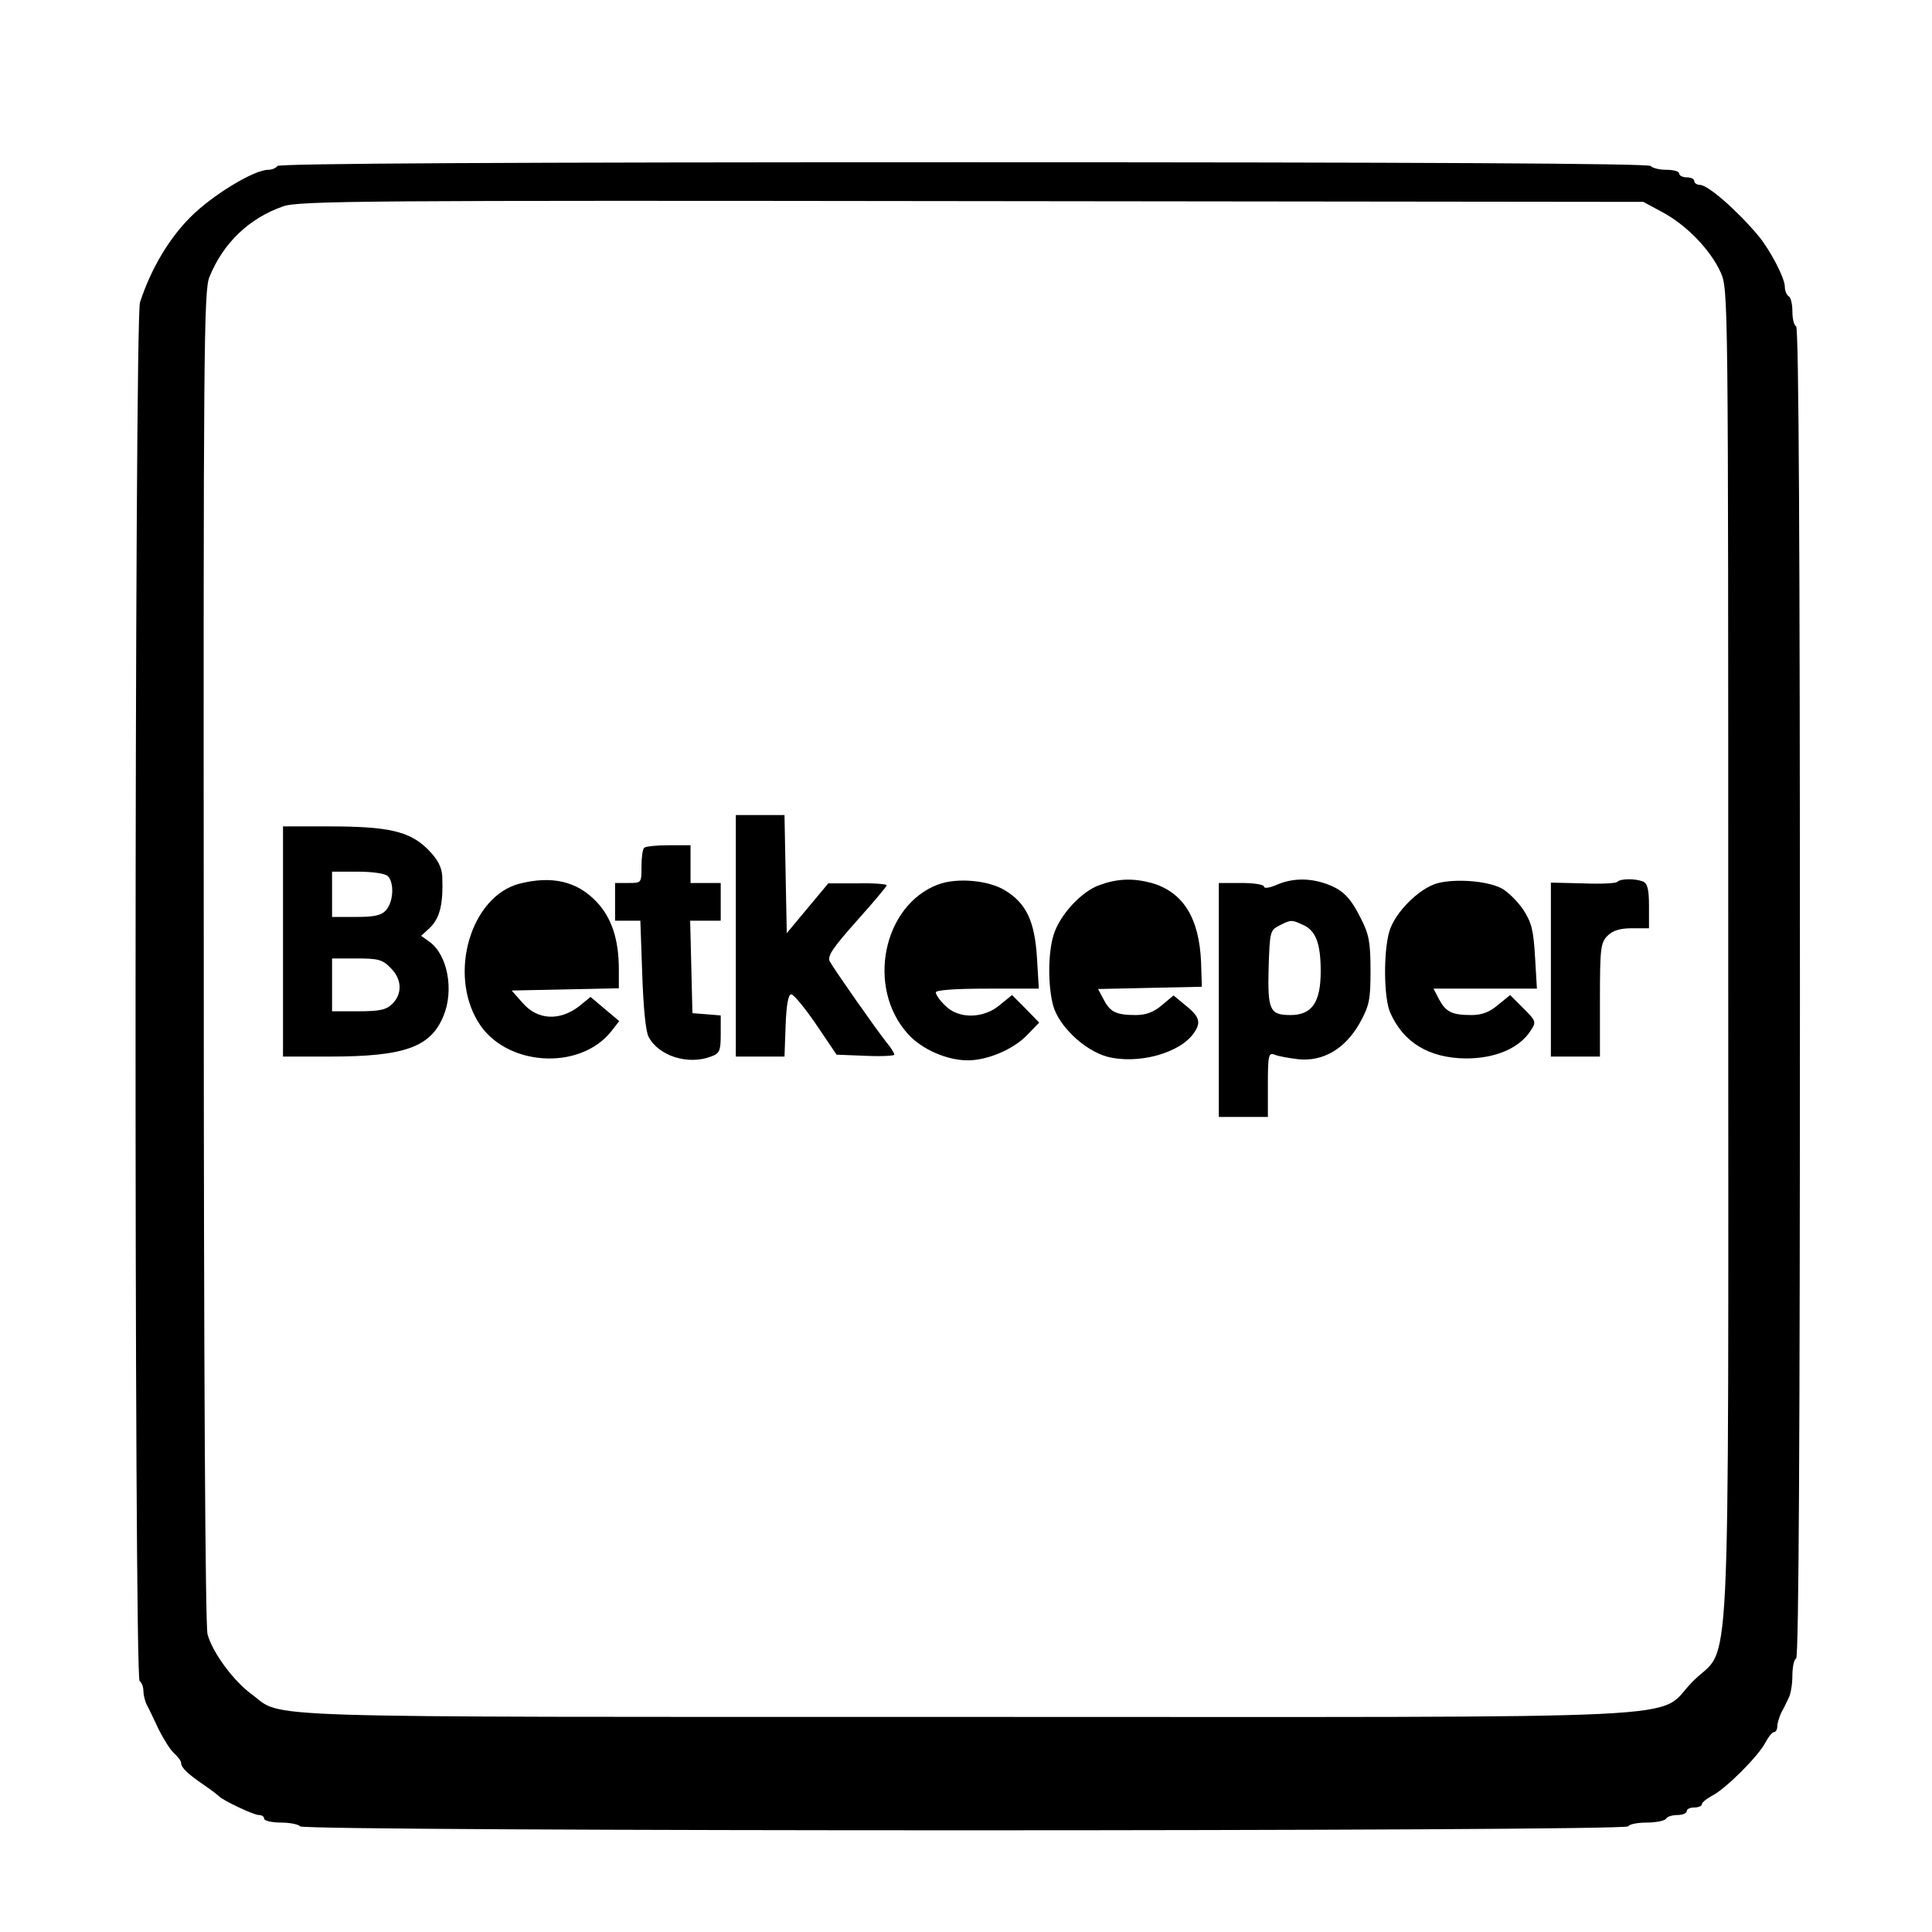 <?xml version="1.0" standalone="no"?>
<!DOCTYPE svg PUBLIC "-//W3C//DTD SVG 20010904//EN"
 "http://www.w3.org/TR/2001/REC-SVG-20010904/DTD/svg10.dtd">
<svg version="1.0" xmlns="http://www.w3.org/2000/svg"
 width="512pt" height="512pt" viewBox="0 0 512 512"
 preserveAspectRatio="xMidYMid meet">
<g transform="translate(0,512) scale(0.1,-0.1)"
fill="#000000" stroke="none">
<path d="M735 4680 c-3 -5 -14 -10 -24 -10 -38 0 -148 -67 -206 -125 -58 -58
-105 -138 -134 -226 -15 -47 -16 -3645 -1 -3654 5 -3 10 -15 10 -26 0 -10 4
-27 9 -37 5 -9 19 -38 31 -64 13 -26 31 -55 41 -64 11 -10 19 -21 19 -26 0
-12 16 -28 60 -58 19 -13 37 -27 40 -30 10 -11 92 -50 106 -50 8 0 14 -4 14
-10 0 -5 20 -10 44 -10 25 0 48 -5 51 -10 9 -14 3511 -14 3520 0 3 6 26 10 50
10 24 0 47 5 50 10 3 6 17 10 31 10 13 0 24 5 24 10 0 6 9 10 20 10 11 0 20 4
20 8 0 5 12 15 27 23 36 18 124 106 142 142 8 15 18 27 23 27 4 0 8 7 8 15 0
8 5 24 10 35 6 11 15 29 20 40 6 11 10 38 10 59 0 22 4 43 10 46 7 4 10 603
10 1765 0 1162 -3 1761 -10 1765 -6 3 -10 21 -10 40 0 19 -4 37 -10 40 -5 3
-10 14 -10 25 0 23 -38 96 -70 135 -58 69 -134 135 -155 135 -8 0 -15 5 -15
10 0 6 -9 10 -20 10 -11 0 -20 5 -20 10 0 6 -15 10 -34 10 -19 0 -38 5 -41 10
-4 7 -622 10 -1820 10 -1198 0 -1816 -3 -1820 -10z m3670 -122 c64 -34 128
-100 155 -160 20 -46 20 -51 20 -1811 0 -2015 9 -1819 -94 -1923 -104 -104 93
-94 -1927 -94 -1938 0 -1805 -4 -1892 60 -49 36 -104 111 -117 159 -6 22 -10
709 -10 1797 -1 1596 0 1765 15 1800 37 91 106 156 195 187 40 15 226 16 1825
14 l1780 -2 50 -27z"/>
<path d="M1950 2640 l0 -320 65 0 64 0 3 83 c2 54 7 82 15 82 6 0 36 -36 66
-80 l54 -80 77 -3 c42 -2 76 0 76 3 0 4 -9 19 -21 33 -30 38 -139 194 -150
214 -7 14 7 35 71 107 44 49 80 92 80 95 0 3 -35 6 -77 5 l-78 0 -55 -66 -55
-66 -3 156 -3 157 -64 0 -65 0 0 -320z"/>
<path d="M750 2625 l0 -305 125 0 c197 0 266 25 300 107 29 69 11 164 -38 198
l-21 15 22 20 c28 27 37 63 34 139 -2 24 -12 44 -39 71 -48 47 -103 60 -263
60 l-120 0 0 -305z m278 173 c17 -17 15 -68 -5 -90 -12 -14 -31 -18 -80 -18
l-63 0 0 60 0 60 68 0 c40 0 73 -5 80 -12z m7 -243 c30 -29 32 -68 5 -95 -16
-16 -33 -20 -90 -20 l-70 0 0 70 0 70 65 0 c57 0 69 -3 90 -25z"/>
<path d="M1707 2873 c-4 -3 -7 -26 -7 -50 0 -43 0 -43 -35 -43 l-35 0 0 -50 0
-50 34 0 33 0 5 -142 c3 -87 9 -152 17 -166 27 -51 105 -75 165 -52 23 8 26
15 26 59 l0 50 -37 3 -38 3 -3 123 -3 122 41 0 40 0 0 50 0 50 -40 0 -40 0 0
50 0 50 -58 0 c-32 0 -62 -3 -65 -7z"/>
<path d="M1376 2778 c-128 -34 -188 -237 -109 -366 71 -118 269 -131 353 -25
l21 27 -38 32 -38 32 -32 -26 c-51 -38 -108 -35 -147 9 l-30 34 142 3 142 3 0
50 c0 79 -19 137 -59 179 -52 55 -119 70 -205 48z"/>
<path d="M2486 2776 c-146 -55 -191 -273 -80 -396 37 -41 103 -70 159 -70 52
0 120 29 156 66 l33 34 -36 37 -36 36 -32 -26 c-43 -37 -110 -38 -145 -2 -14
13 -25 29 -25 35 0 6 48 10 136 10 l137 0 -5 83 c-6 95 -28 143 -84 177 -43
27 -127 35 -178 16z"/>
<path d="M2915 2775 c-49 -17 -107 -80 -123 -133 -15 -49 -15 -135 -1 -187 15
-54 82 -118 142 -135 82 -22 196 9 232 64 19 28 13 43 -26 74 l-29 24 -31 -26
c-21 -18 -42 -26 -69 -26 -52 0 -68 8 -85 41 l-15 28 137 3 138 3 -2 65 c-5
118 -48 186 -131 210 -49 13 -89 12 -137 -5z"/>
<path d="M3383 2775 c-18 -8 -33 -10 -33 -5 0 6 -27 10 -60 10 l-60 0 0 -310
0 -310 65 0 65 0 0 86 c0 78 2 85 18 79 9 -4 37 -9 62 -12 66 -7 124 27 163
95 26 47 29 62 29 140 0 74 -4 96 -25 137 -29 58 -49 78 -96 94 -45 15 -89 13
-128 -4z m70 -106 c34 -15 47 -49 47 -123 0 -82 -23 -116 -80 -116 -55 0 -61
13 -58 126 3 94 4 99 28 111 31 16 33 16 63 2z"/>
<path d="M3808 2779 c-48 -14 -111 -77 -126 -127 -16 -54 -15 -176 2 -215 35
-80 103 -121 201 -122 78 0 141 27 171 73 16 24 15 26 -19 60 l-35 35 -32 -26
c-22 -19 -43 -27 -70 -27 -52 0 -68 8 -86 41 l-15 29 137 0 137 0 -5 84 c-4
70 -9 91 -31 125 -15 22 -41 48 -58 57 -39 20 -123 26 -171 13z"/>
<path d="M4286 2783 c-3 -4 -45 -6 -91 -4 l-85 2 0 -231 0 -230 65 0 65 0 0
150 c0 137 2 152 20 170 14 14 33 20 65 20 l45 0 0 59 c0 44 -4 60 -16 65 -21
8 -59 8 -68 -1z"/>
</g>
</svg>
